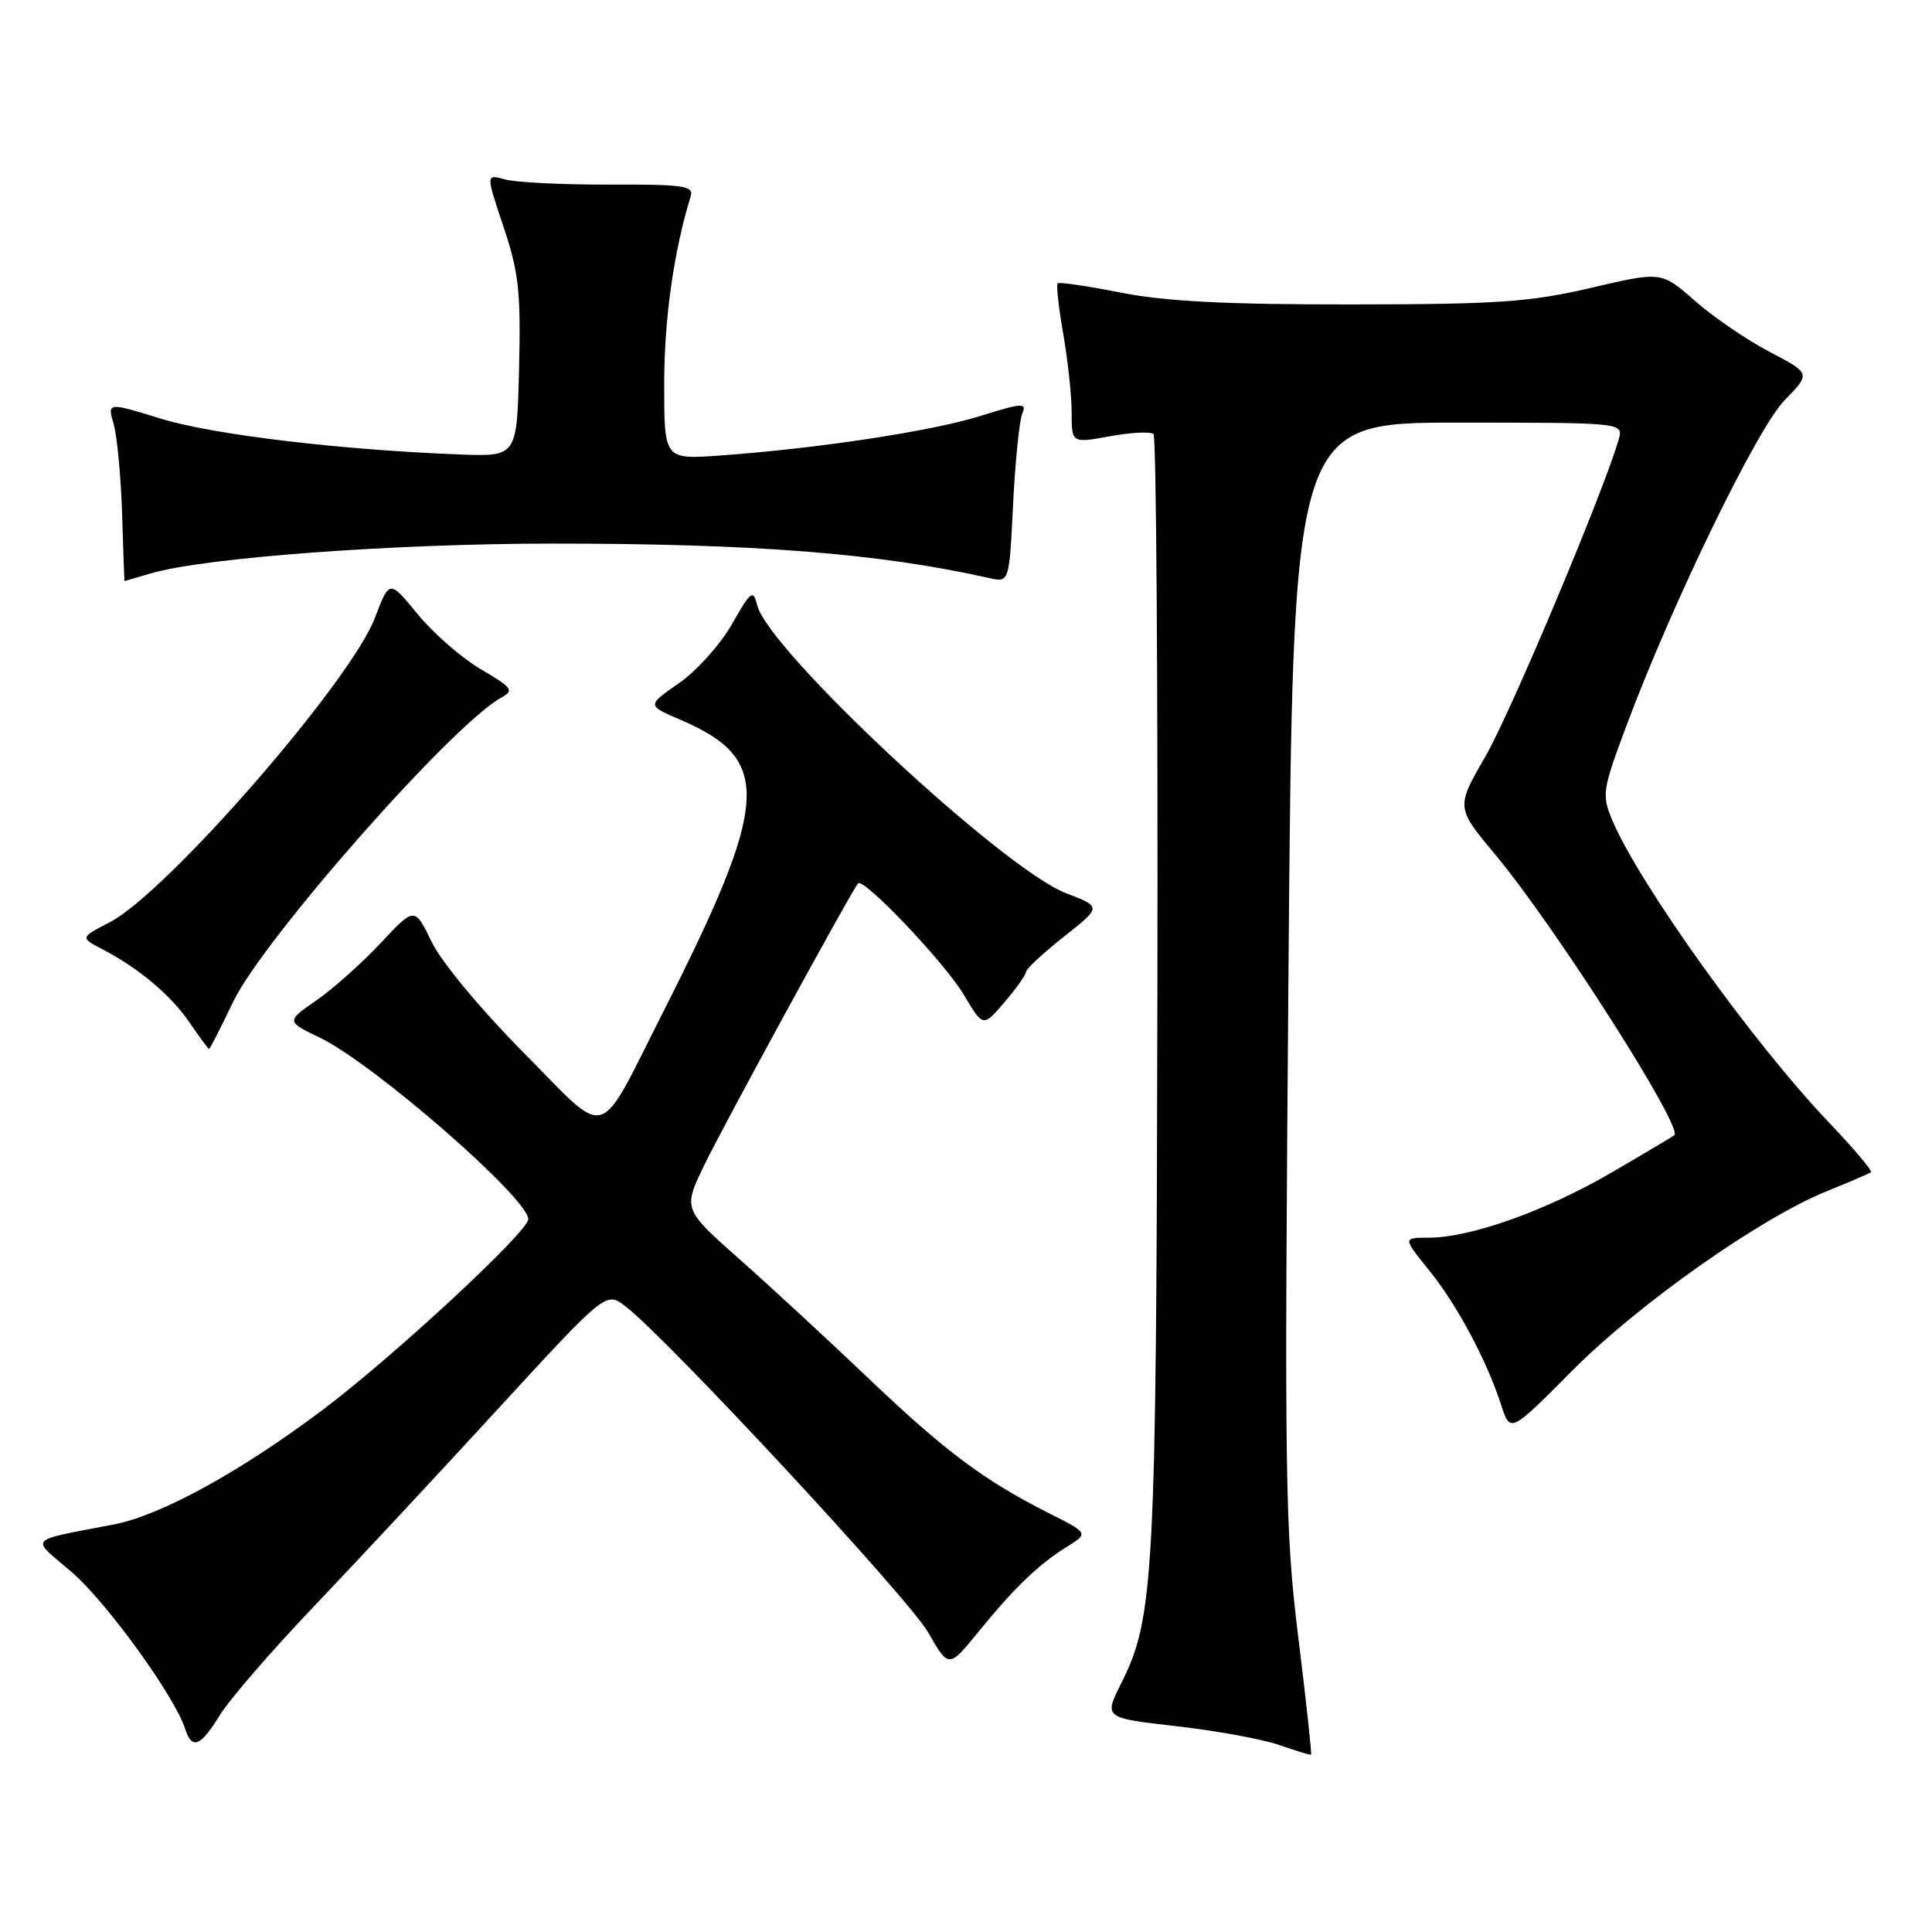 <?xml version="1.0" encoding="UTF-8" standalone="no"?>
<!DOCTYPE svg PUBLIC "-//W3C//DTD SVG 1.1//EN" "http://www.w3.org/Graphics/SVG/1.1/DTD/svg11.dtd" >
<svg xmlns="http://www.w3.org/2000/svg" xmlns:xlink="http://www.w3.org/1999/xlink" version="1.1" viewBox="0 0 256 256">
 <g >
 <path fill="currentColor"
d=" M 172.04 217.02 C 170.27 202.74 170.18 196.49 170.73 128.83 C 171.32 56.00 171.32 56.00 193.23 56.00 C 215.13 56.00 215.13 56.00 214.48 58.25 C 212.48 65.17 200.15 94.49 196.82 100.24 C 192.92 106.99 192.92 106.99 198.13 113.24 C 206.03 122.71 223.06 149.39 221.86 150.42 C 221.66 150.59 217.90 152.83 213.50 155.39 C 204.84 160.44 194.84 164.00 189.33 164.00 C 185.87 164.00 185.87 164.00 189.31 168.25 C 193.02 172.82 197.00 180.24 198.92 186.19 C 200.12 189.89 200.12 189.89 208.31 181.64 C 217.11 172.78 233.20 161.43 242.06 157.84 C 245.05 156.63 247.69 155.50 247.91 155.32 C 248.14 155.15 245.64 152.19 242.36 148.75 C 232.27 138.17 217.12 117.02 213.60 108.60 C 212.24 105.33 212.34 104.64 215.45 96.32 C 221.55 79.97 232.82 56.77 236.46 53.04 C 239.94 49.48 239.94 49.48 234.47 46.62 C 231.47 45.05 227.01 42.00 224.58 39.86 C 220.15 35.96 220.15 35.96 210.82 38.14 C 202.73 40.03 198.54 40.32 179.00 40.34 C 162.43 40.35 154.39 39.94 148.50 38.77 C 144.10 37.90 140.34 37.35 140.14 37.54 C 139.94 37.73 140.28 40.76 140.89 44.28 C 141.50 47.79 142.00 52.48 142.00 54.70 C 142.00 58.73 142.00 58.73 147.10 57.80 C 149.91 57.29 152.50 57.17 152.85 57.52 C 153.21 57.88 153.44 91.19 153.36 131.53 C 153.22 209.08 152.94 214.34 148.56 223.06 C 146.27 227.63 146.27 227.63 155.88 228.73 C 161.17 229.33 167.30 230.45 169.50 231.22 C 171.70 231.99 173.60 232.57 173.72 232.51 C 173.84 232.45 173.08 225.48 172.04 217.02 Z  M 29.14 227.25 C 30.41 225.19 35.96 218.77 41.48 212.98 C 46.99 207.20 57.98 195.41 65.90 186.78 C 80.31 171.10 80.31 171.10 82.90 173.11 C 88.59 177.53 120.40 211.80 122.97 216.28 C 125.71 221.06 125.71 221.06 129.60 216.28 C 134.43 210.35 137.66 207.25 141.38 204.95 C 144.26 203.16 144.26 203.16 138.88 200.45 C 130.35 196.14 125.17 192.26 115.00 182.56 C 109.77 177.58 102.12 170.51 98.00 166.86 C 90.50 160.22 90.50 160.22 93.33 154.36 C 95.78 149.28 112.70 118.28 113.69 117.06 C 114.39 116.20 125.19 127.57 127.71 131.81 C 130.26 136.12 130.26 136.12 133.09 132.81 C 134.65 130.99 135.94 129.17 135.96 128.77 C 135.98 128.37 138.25 126.27 140.99 124.10 C 145.98 120.16 145.98 120.16 141.27 118.36 C 132.96 115.19 101.84 86.19 100.34 80.22 C 99.80 78.06 99.52 78.26 96.97 82.73 C 95.44 85.41 92.28 88.92 89.96 90.53 C 85.72 93.47 85.72 93.47 90.11 95.35 C 102.37 100.60 102.05 106.08 87.92 134.00 C 78.98 151.64 80.88 151.09 69.36 139.46 C 63.71 133.76 58.51 127.50 57.21 124.83 C 54.94 120.15 54.94 120.15 50.44 124.96 C 47.97 127.60 44.14 131.02 41.93 132.55 C 37.91 135.34 37.91 135.34 42.39 137.50 C 49.51 140.93 70.00 158.78 70.00 161.55 C 70.00 163.19 52.17 179.73 42.79 186.79 C 31.86 195.01 21.32 200.80 15.08 202.00 C 3.42 204.25 4.00 203.61 9.47 208.28 C 14.04 212.19 23.16 224.77 24.52 229.05 C 25.42 231.90 26.55 231.46 29.14 227.25 Z  M 30.89 132.75 C 34.87 124.46 59.98 95.96 66.42 92.44 C 68.15 91.49 67.90 91.13 63.73 88.69 C 61.20 87.20 57.43 83.92 55.36 81.40 C 51.60 76.81 51.60 76.81 49.68 81.86 C 46.48 90.30 22.09 118.30 14.55 122.20 C 10.61 124.24 10.61 124.24 13.55 125.77 C 18.41 128.30 22.66 131.88 25.15 135.54 C 26.44 137.43 27.59 138.99 27.70 138.99 C 27.81 139.00 29.25 136.19 30.89 132.75 Z  M 20.01 75.97 C 27.04 73.90 52.04 72.04 73.00 72.03 C 100.01 72.02 116.43 73.31 131.11 76.60 C 133.73 77.18 133.73 77.18 134.24 66.84 C 134.52 61.15 135.07 55.75 135.45 54.83 C 136.08 53.33 135.53 53.36 129.83 55.14 C 123.36 57.16 108.20 59.45 95.25 60.37 C 88.00 60.88 88.00 60.88 88.01 50.69 C 88.03 42.13 89.28 33.32 91.53 25.96 C 91.94 24.63 90.44 24.42 80.75 24.46 C 74.56 24.48 68.35 24.17 66.94 23.78 C 64.37 23.06 64.37 23.06 66.72 30.05 C 68.74 36.09 69.02 38.65 68.78 48.77 C 68.50 60.50 68.50 60.50 61.00 60.22 C 45.30 59.64 28.23 57.60 21.36 55.49 C 14.22 53.29 14.22 53.29 15.06 56.20 C 15.52 57.80 16.02 63.13 16.18 68.05 C 16.33 72.97 16.47 77.00 16.49 77.00 C 16.50 77.00 18.09 76.54 20.01 75.97 Z "/>
</g>
</svg>